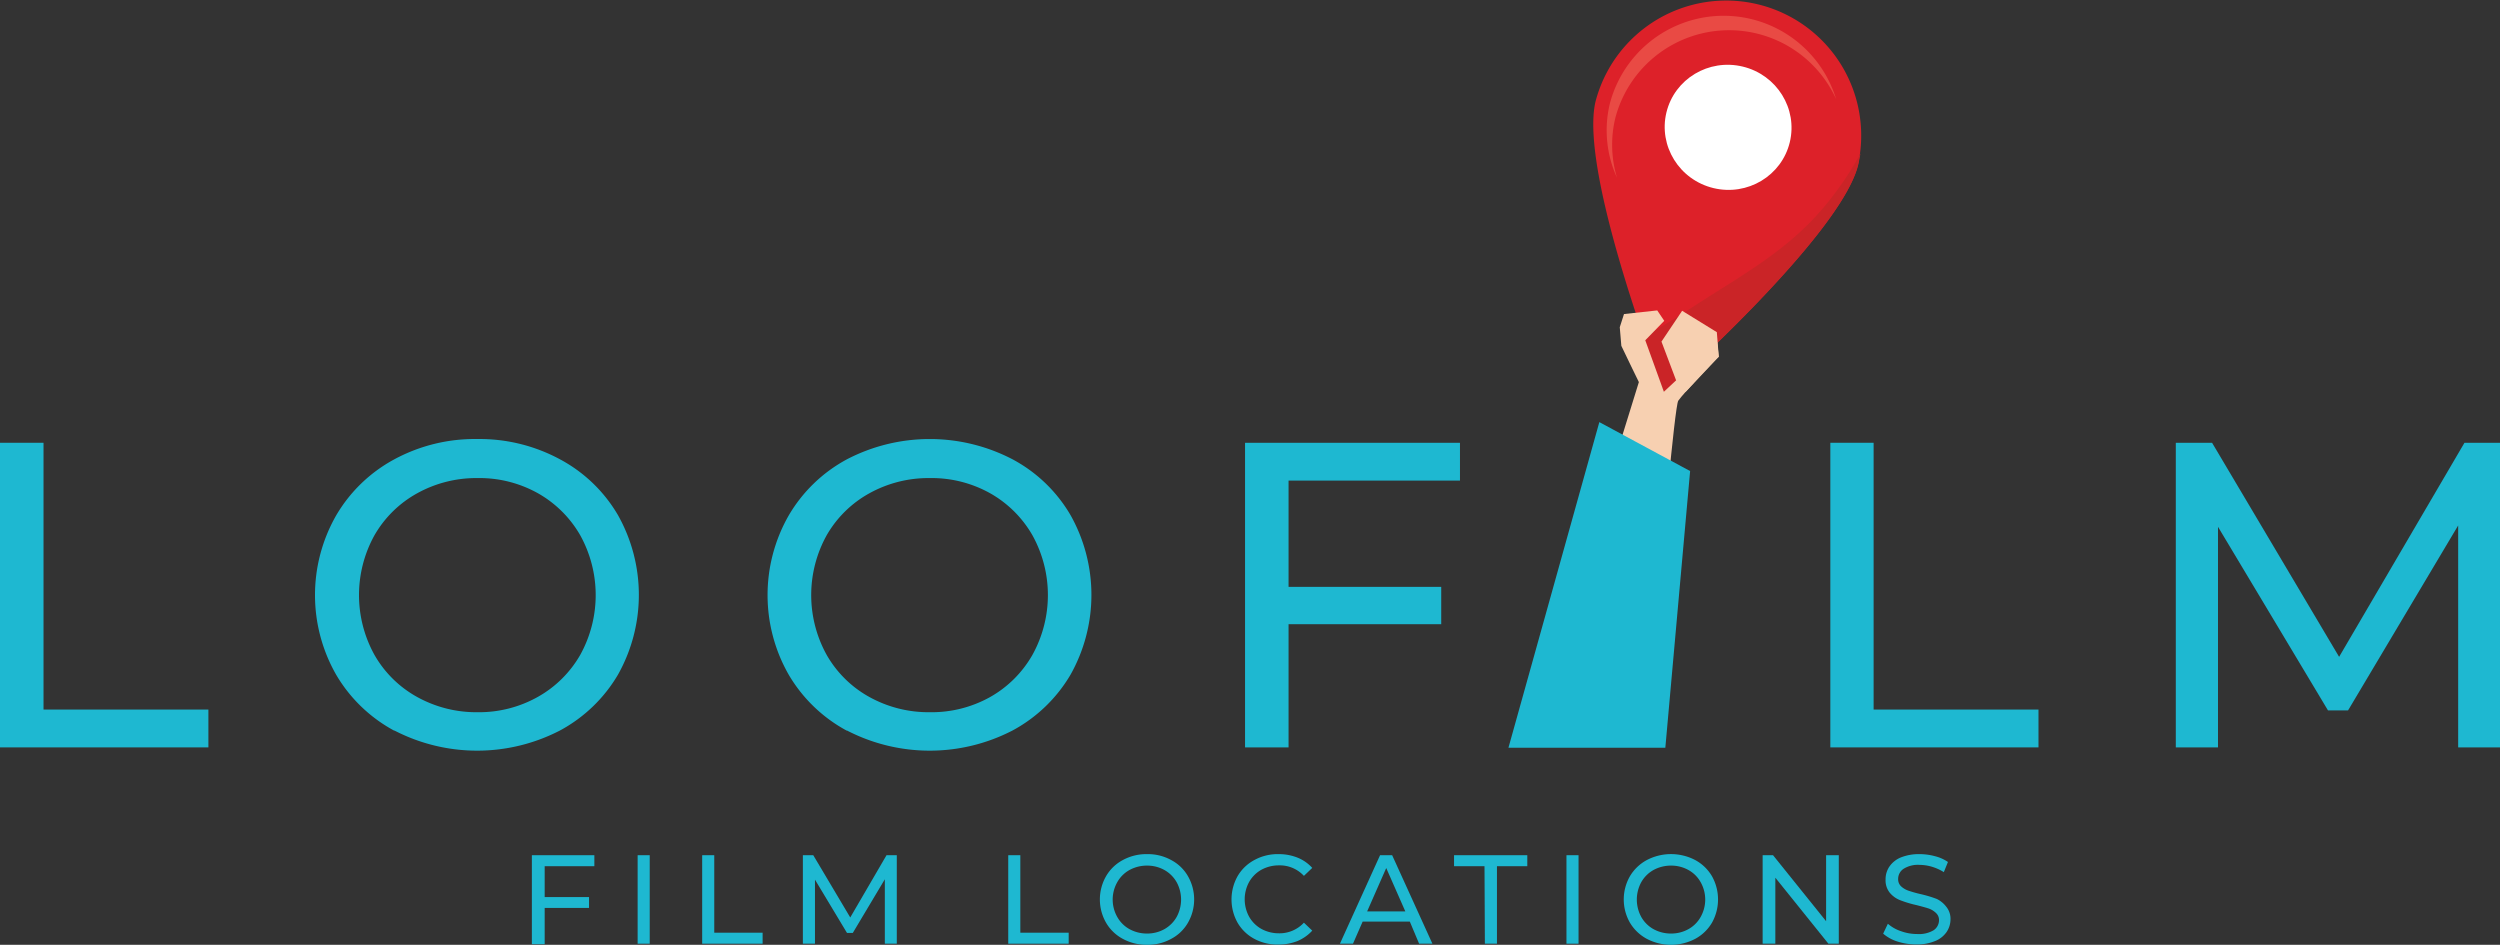 <svg xmlns="http://www.w3.org/2000/svg" viewBox="0 0 206.82 78.16"><rect x="0" y="0" width="206.82" height="78.16" fill="#333333" stroke="none"/><defs><style>.cls-1{fill:#1eb8d1;}.cls-2{fill:#dd2129;}.cls-3{fill:#fff;}.cls-4{fill:#e94a44;}.cls-5{fill:#ca2427;}.cls-6{fill:#f7d0b1;}</style></defs><title>loofilm_logo</title><g id="Capa_2" data-name="Capa 2"><g id="Capa_1-2" data-name="Capa 1"><path class="cls-1" d="M45.06,71.66v2.55h3.67v.9H45.06v3H44V70.75h5.17v.91Z"/><path class="cls-1" d="M52.75,70.75h1v7.32h-1Z"/><path class="cls-1" d="M58.09,70.75h1v6.41h4v.91h-5Z"/><path class="cls-1" d="M73.2,78.07V72.74l-2.65,4.44h-.48l-2.65-4.41v5.3h-1V70.75h.86l3.06,5.15,3-5.15h.85v7.32Z"/><path class="cls-1" d="M83.41,70.75h1v6.41h4v.91h-5Z"/><path class="cls-1" d="M92.89,77.67a3.51,3.51,0,0,1-1.39-1.34,3.87,3.87,0,0,1,0-3.84,3.51,3.51,0,0,1,1.39-1.34,4.06,4.06,0,0,1,2-.49,4,4,0,0,1,2,.49,3.45,3.45,0,0,1,1.39,1.34,3.87,3.87,0,0,1,0,3.84,3.45,3.45,0,0,1-1.39,1.34,4,4,0,0,1-2,.49A4.06,4.06,0,0,1,92.89,77.67Zm3.45-.81a2.67,2.67,0,0,0,1-1,3,3,0,0,0,0-2.88,2.67,2.67,0,0,0-1-1,2.92,2.92,0,0,0-1.45-.37,3,3,0,0,0-1.46.37,2.61,2.61,0,0,0-1,1,2.92,2.92,0,0,0,0,2.88,2.61,2.61,0,0,0,1,1,3,3,0,0,0,1.46.37A2.92,2.92,0,0,0,96.34,76.86Z"/><path class="cls-1" d="M103.77,77.67a3.51,3.51,0,0,1-1.39-1.34,3.94,3.94,0,0,1,0-3.84,3.51,3.51,0,0,1,1.39-1.34,4,4,0,0,1,2-.49,4.18,4.18,0,0,1,1.57.29,3.28,3.28,0,0,1,1.22.85l-.69.66a2.71,2.71,0,0,0-2.06-.87,3,3,0,0,0-1.47.37,2.66,2.66,0,0,0-1,1,3,3,0,0,0,0,2.88,2.66,2.66,0,0,0,1,1,3,3,0,0,0,1.47.37,2.74,2.74,0,0,0,2.06-.88l.69.66a3.51,3.51,0,0,1-1.22.86,4.27,4.27,0,0,1-1.58.29A4,4,0,0,1,103.77,77.67Z"/><path class="cls-1" d="M116.63,76.24h-3.9l-.8,1.83h-1.08l3.32-7.32h1l3.33,7.32h-1.1Zm-.37-.84-1.58-3.59L113.1,75.4Z"/><path class="cls-1" d="M122.81,71.66h-2.52v-.91h6.06v.91h-2.51v6.41h-1Z"/><path class="cls-1" d="M129.59,70.75h1v7.32h-1Z"/><path class="cls-1" d="M136.24,77.67a3.61,3.61,0,0,1-1.4-1.34,3.87,3.87,0,0,1,0-3.84,3.61,3.61,0,0,1,1.4-1.34,4.31,4.31,0,0,1,4,0,3.58,3.58,0,0,1,1.39,1.34,3.94,3.94,0,0,1,0,3.84,3.58,3.58,0,0,1-1.39,1.34,4.31,4.31,0,0,1-4,0Zm3.45-.81a2.58,2.58,0,0,0,1-1,2.92,2.92,0,0,0,0-2.88,2.58,2.58,0,0,0-1-1,2.92,2.92,0,0,0-1.45-.37,3,3,0,0,0-1.46.37,2.63,2.63,0,0,0-1,1,3,3,0,0,0,0,2.88,2.63,2.63,0,0,0,1,1,3,3,0,0,0,1.46.37A2.92,2.92,0,0,0,139.69,76.86Z"/><path class="cls-1" d="M152.12,70.75v7.32h-.86l-4.39-5.46v5.46h-1.05V70.75h.86l4.39,5.46V70.75Z"/><path class="cls-1" d="M157,77.9a3.38,3.38,0,0,1-1.21-.66l.39-.82a3.16,3.16,0,0,0,1.07.61,3.92,3.92,0,0,0,1.35.24,2.38,2.38,0,0,0,1.36-.31,1,1,0,0,0,.45-.82.78.78,0,0,0-.25-.61,1.65,1.65,0,0,0-.6-.37c-.24-.08-.58-.17-1-.28a9.27,9.27,0,0,1-1.34-.4,2.12,2.12,0,0,1-.87-.61,1.63,1.63,0,0,1-.36-1.11,1.86,1.86,0,0,1,.31-1.06,2.13,2.13,0,0,1,.94-.76,4,4,0,0,1,1.56-.28,4.92,4.92,0,0,1,1.27.17,3.34,3.34,0,0,1,1.08.48l-.34.84a4,4,0,0,0-1-.45,3.71,3.71,0,0,0-1-.15,2.24,2.24,0,0,0-1.34.33,1,1,0,0,0-.44.83.8.8,0,0,0,.25.62,1.72,1.72,0,0,0,.62.36,10.1,10.1,0,0,0,1,.28,10,10,0,0,1,1.33.4A2.19,2.19,0,0,1,161,75a1.58,1.58,0,0,1,.36,1.1,1.88,1.88,0,0,1-.32,1,2.09,2.09,0,0,1-.95.75,3.87,3.87,0,0,1-1.57.28A5.11,5.11,0,0,1,157,77.9Z"/><path class="cls-1" d="M0,36.63H3.6V58.7H17.24v3.13H0Z"/><path class="cls-1" d="M32.62,60.45a12.38,12.38,0,0,1-4.81-4.63,13.28,13.28,0,0,1,0-13.18A12.36,12.36,0,0,1,32.62,38a14,14,0,0,1,6.87-1.68A14,14,0,0,1,46.33,38a12.21,12.21,0,0,1,4.79,4.61,13.47,13.47,0,0,1,0,13.21,12.35,12.35,0,0,1-4.79,4.61,14.9,14.9,0,0,1-13.71,0Zm11.86-2.79A9.25,9.25,0,0,0,48,54.18a10.21,10.21,0,0,0,0-9.9,9.3,9.3,0,0,0-3.49-3.47,9.92,9.92,0,0,0-5-1.26,10.09,10.09,0,0,0-5,1.26,9.19,9.19,0,0,0-3.53,3.47,10.21,10.21,0,0,0,0,9.9,9.15,9.15,0,0,0,3.53,3.48,10.09,10.09,0,0,0,5,1.26A9.92,9.92,0,0,0,44.48,57.66Z"/><path class="cls-1" d="M70.06,60.45a12.38,12.38,0,0,1-4.81-4.63,13.28,13.28,0,0,1,0-13.18A12.36,12.36,0,0,1,70.06,38a14.83,14.83,0,0,1,13.71,0,12.21,12.21,0,0,1,4.79,4.61,13.47,13.47,0,0,1,0,13.21,12.35,12.35,0,0,1-4.79,4.61,14.9,14.9,0,0,1-13.71,0Zm11.86-2.79a9.25,9.25,0,0,0,3.49-3.48,10.21,10.21,0,0,0,0-9.9,9.3,9.3,0,0,0-3.49-3.47,9.92,9.92,0,0,0-5-1.26,10.09,10.09,0,0,0-5,1.26,9.19,9.19,0,0,0-3.53,3.47,10.21,10.21,0,0,0,0,9.9,9.15,9.15,0,0,0,3.53,3.48,10.09,10.09,0,0,0,5,1.26A9.92,9.92,0,0,0,81.92,57.66Z"/><path class="cls-1" d="M106.6,39.76v8.79h12.63v3.09H106.6V61.83H103V36.63h17.78v3.13Z"/><path class="cls-1" d="M151.42,36.63H155V58.7h13.64v3.13H151.42Z"/><path class="cls-1" d="M203.36,61.83l0-18.36-9.11,15.3h-1.66l-9.1-15.19V61.83H180V36.63H183l10.51,17.71,10.37-17.71h2.95l0,25.2Z"/><path class="cls-2" d="M153.71,13.63c-1.43,5.9-16.05,18.85-16.05,18.85s-7.09-18.2-5.66-24.1a11.17,11.17,0,0,1,21.71,5.25Z"/><ellipse class="cls-3" cx="142.97" cy="10.53" rx="5.17" ry="5.25" transform="translate(99.11 147.02) rotate(-76.4)"/><path class="cls-4" d="M133.63,9.77A9.73,9.73,0,0,1,151.9,8.2a9.73,9.73,0,0,0-18.72.37,9.42,9.42,0,0,0,.59,6.13A9.45,9.45,0,0,1,133.63,9.77Z"/><path class="cls-5" d="M136,27.86c.88,2.8,1.68,4.62,1.68,4.62s14.62-12.95,16.05-18.85q.1-.47.18-.93A26.55,26.55,0,0,1,151,17c-3.07,3.71-6.77,5.68-10.83,8.31C138.82,26.19,137.36,27.1,136,27.86Z"/><path class="cls-6" d="M137.37,47.93c0-1.2,1.18-14.37,1.47-14.78.39-.57,3.1-3.46,3.35-3.64l-.13-1.22-4.41,4.12-1.54-4.26,1.57-1.61-.58-.86-2.75.3L134,27.07l.13,1.54c.25.54,1.45,3,1.45,3l-4.72,15.24Z"/><polygon class="cls-1" points="124.79 61.86 132.31 34.92 139.82 38.97 137.77 61.86 124.79 61.86"/><polygon class="cls-6" points="142.19 29.51 142.03 27.48 139.16 25.71 137.45 28.26 138.67 31.49 139.44 32.43 142.19 29.51"/></g></g></svg>